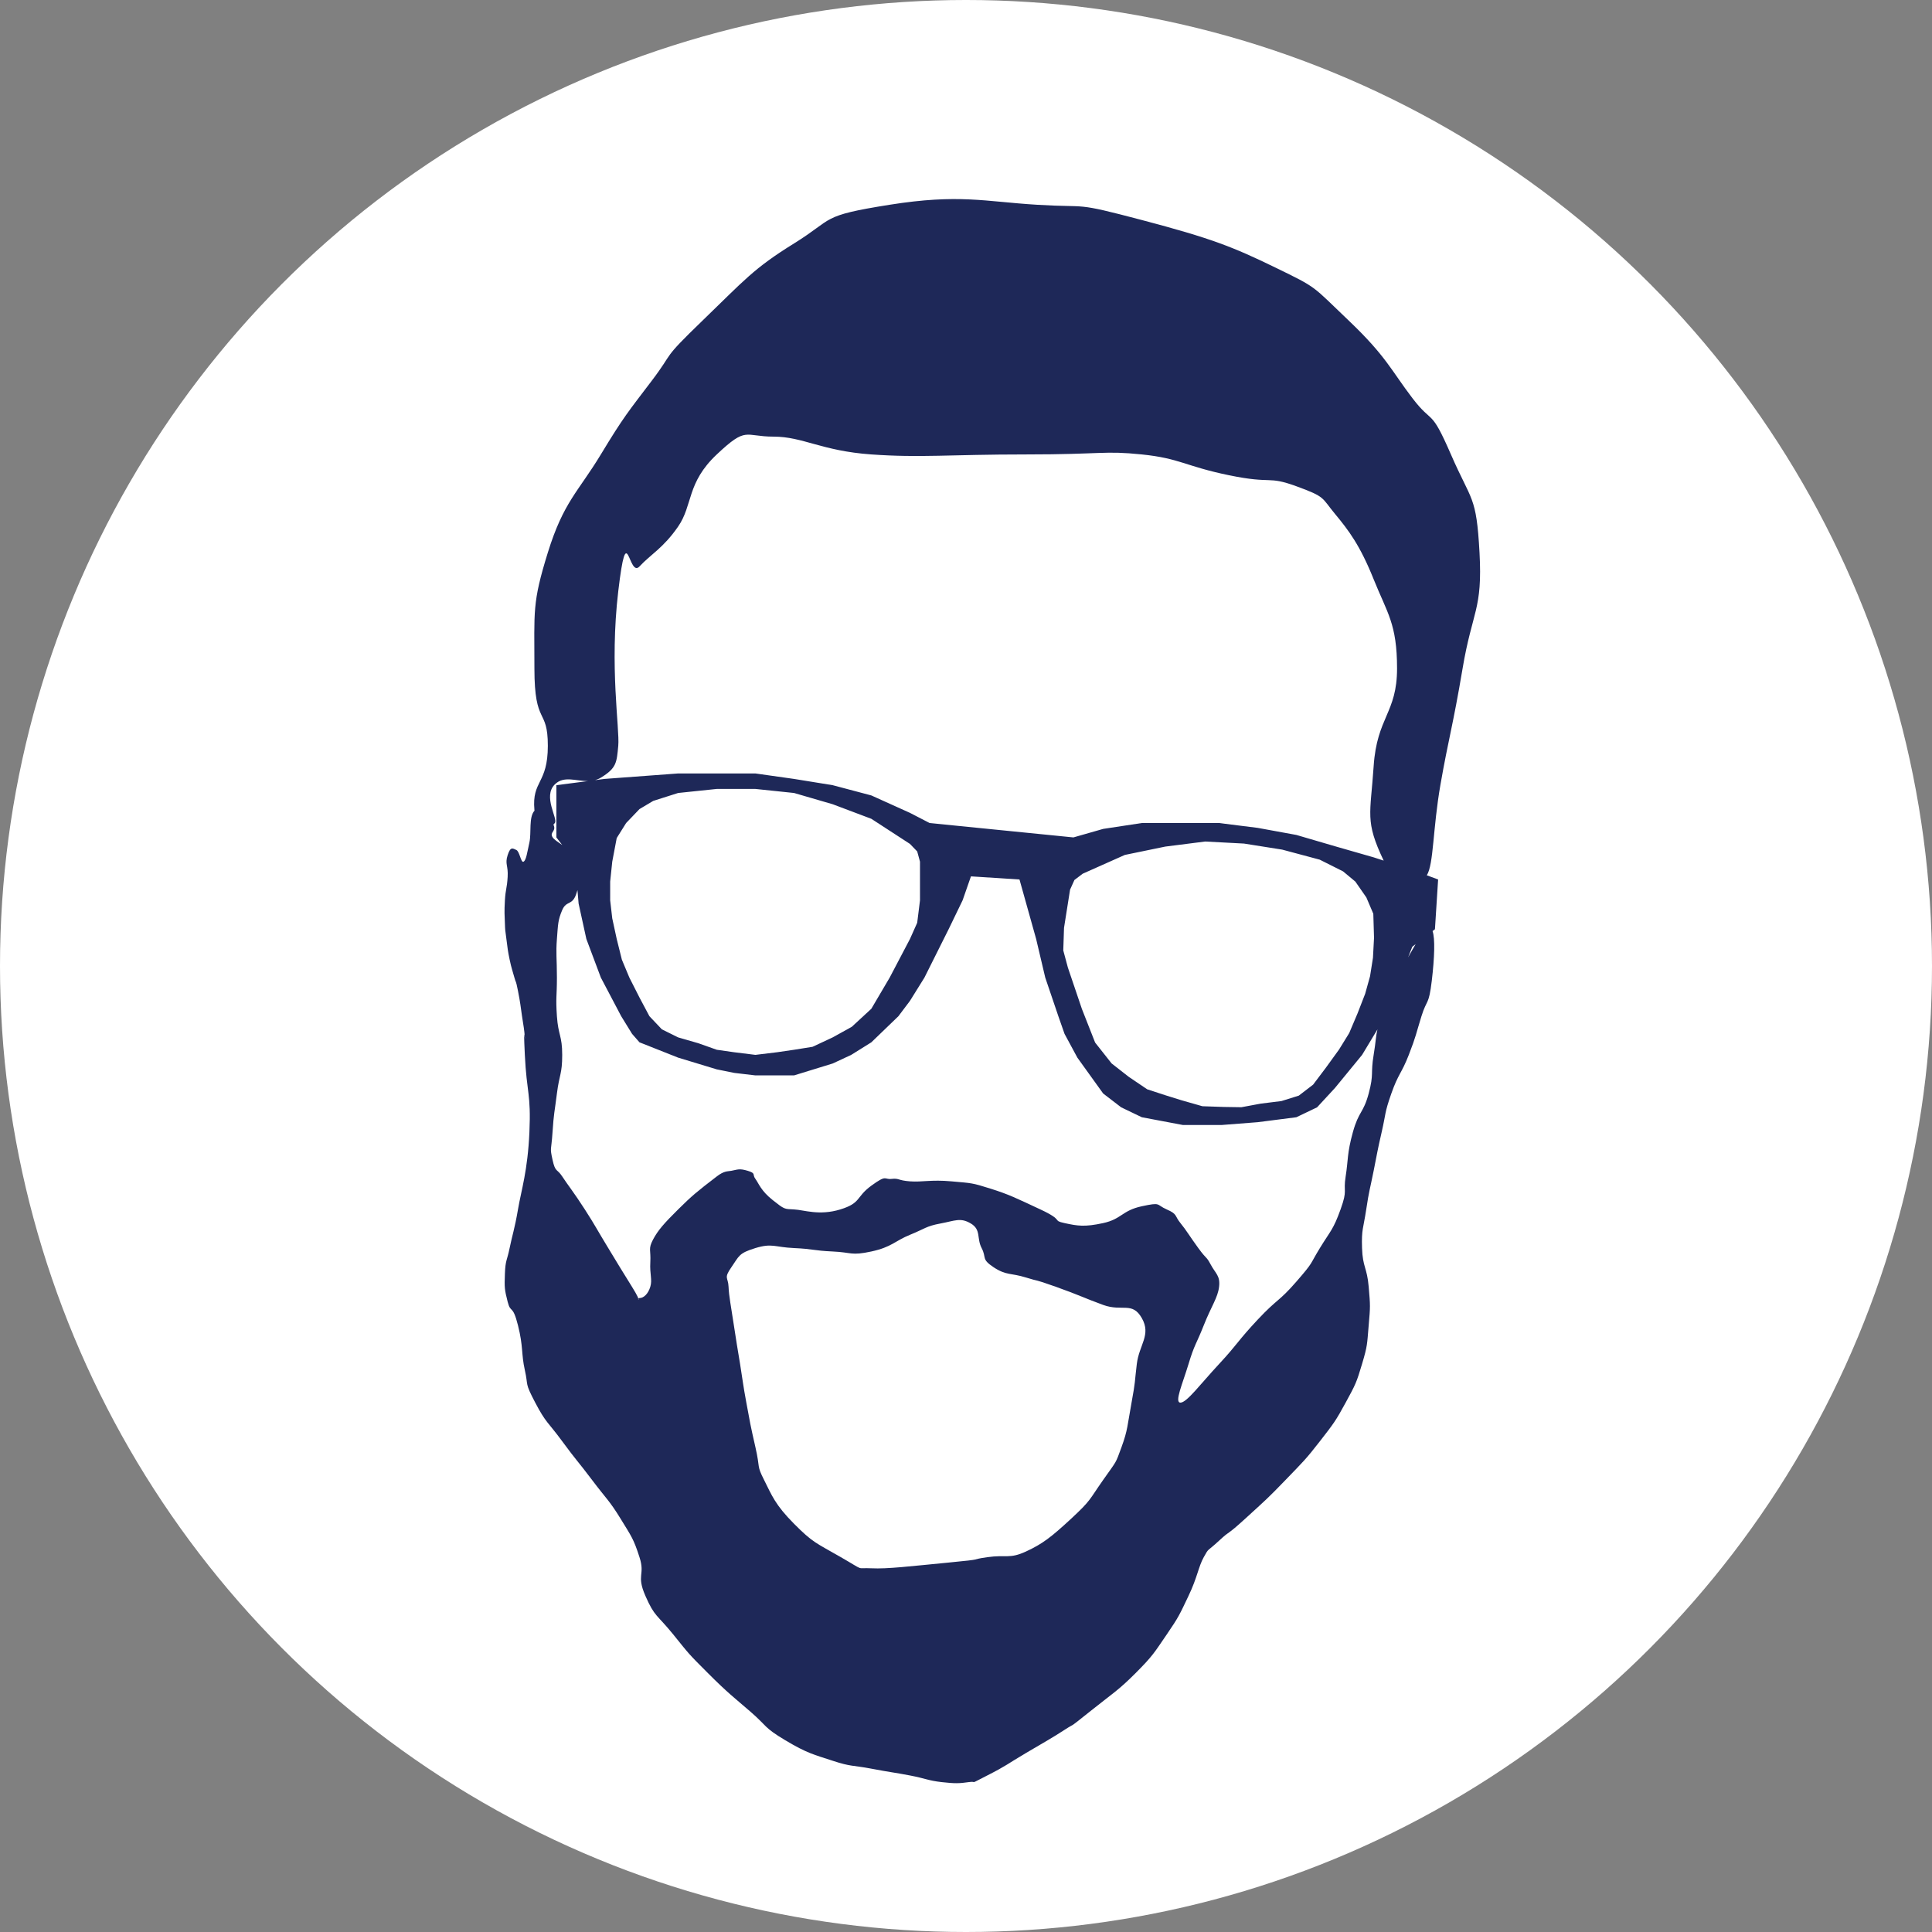 <?xml version="1.0" encoding="UTF-8"?>
<svg width="1000px" height="1000px" viewBox="0 0 1000 1000" version="1.1" xmlns="http://www.w3.org/2000/svg" xmlns:xlink="http://www.w3.org/1999/xlink">
    <rect x="0" y="0" width="1000" height="1000" fill="#808080" stroke="none"/>
    <!-- Generator: Sketch 52.6 (67491) - http://www.bohemiancoding.com/sketch -->
    <title>illustration_logo-circle</title>
    <desc>Created with Sketch.</desc>
    <g id="Page-1" stroke="none" stroke-width="1" fill="none" fill-rule="evenodd">
        <g id="Artboard" transform="translate(-147, -177)">
            <g id="illustration_logo-circle" transform="translate(147, 177)">
                <circle id="Oval" fill="#FFFFFF" cx="500" cy="500" r="500"></circle>
                <path d="M741.488,481.93 C742.85,485.707 742.511,495.676 741.085,507.664 C739.532,520.716 738.569,516.885 735.741,526 C732.913,535.115 732.999,536.227 729.191,546 C725.384,555.773 723.788,555.661 720.157,566 C716.527,576.339 717.447,575.948 715.146,586 C712.844,596.052 713,595.984 711,606 C709,616.016 708.67,615.933 707.158,626 C705.646,636.067 704.675,636.048 704.992,646 C705.309,655.952 707.565,655.92 708.432,666 C709.298,676.08 709.285,676.08 708.432,686 C707.579,695.92 707.862,696.371 704.992,706 C702.122,715.629 701.669,716.544 696.51,726 C691.351,735.456 690.503,736.563 683.168,746 C675.833,755.437 674.673,756.401 665.418,766 C656.163,775.599 655.24,776.281 644.602,786 C633.963,795.719 637.517,791.394 631,797.443 C624.483,803.493 625.869,800.922 623.057,806 C620.244,811.078 619.803,816.357 615.186,826 C610.568,835.643 610.346,836.597 603.903,846 C597.461,855.403 596.766,856.996 587.779,866 C578.793,875.004 576.106,876.318 563.982,886 C551.859,895.682 557.697,891.029 551,895.371 C544.303,899.713 541.042,901.456 531,907.383 C520.958,913.31 521.248,913.767 511,918.98 C500.752,924.194 506.387,921.698 501.455,922.414 C496.524,923.131 494.338,923.2 487.369,922.414 C480.4,921.628 479.21,920.551 471,918.98 C462.79,917.41 460.976,917.358 451,915.459 C441.024,913.56 440.673,914.556 431,911.367 C421.327,908.178 417.93,907.595 406.537,900.799 C395.144,894.003 397.302,893.659 388.473,886 C379.644,878.341 376.956,876.537 366.42,866 C355.884,855.463 356.936,856.454 348.477,846 C340.017,835.546 338.885,837.064 334.051,826 C329.217,814.936 334.053,815.474 331,806 C327.947,796.526 326.949,795.42 321.162,786 C315.375,776.58 313.902,775.912 306.428,766 C298.954,756.088 298.484,756.186 291,746 C283.516,735.814 282.674,736.731 277.039,726 C271.404,715.269 273.579,717.779 271.654,709.162 C269.73,700.545 270.934,697.246 268.107,686 C265.28,674.754 264.384,680.192 262.76,673.783 C261.135,667.374 261.072,666.491 261.337,659.289 C261.601,652.087 262.434,652.617 263.78,646 C265.126,639.383 266.385,636.088 268.107,626 C269.829,615.912 273.128,606.1 274.02,586 C274.911,565.9 272.619,566.007 271.654,546 C270.689,525.993 271.981,541.453 271.654,536.954 C271.327,532.454 271.007,531.464 270.201,526 C269.396,520.536 269.389,519.392 268.107,512.895 C266.825,506.397 267.175,509.449 266.256,506 C265.337,502.551 264.762,501.385 263.78,496.651 C262.797,491.918 262.801,491.345 262.104,486 C261.407,480.655 261.492,481.971 261.337,477.919 C261.181,473.867 260.985,471.937 261.337,466 C261.689,460.063 262.391,459.988 262.76,453.932 C263.128,447.875 261.247,447.358 262.76,442.621 C264.272,437.884 265.47,439.208 267.23,439.93 C268.991,440.652 269.61,446.795 271,446 C272.39,445.205 272.875,441.119 274.02,436.045 C275.121,431.166 273.595,422.9 276.65,419.609 C276.637,419.48 276.625,419.35 276.613,419.219 C275.226,403.861 283.559,405.969 283.559,386 C283.559,366.031 276.613,375.949 276.613,346 C276.613,316.051 275.397,312.293 283.559,286 C291.72,259.707 299.217,254.696 311,235.215 C322.783,215.733 325.202,213.071 337.316,197.117 C349.431,181.164 341.794,187.007 363.559,166 C385.323,144.993 389.919,139.066 411,126 C432.081,112.934 424.19,111.742 460.359,106 C496.529,100.258 509.654,104.351 536.988,106 C564.323,107.649 555.061,104.403 591,113.883 C626.939,123.363 638.015,127.729 660.125,138.48 C682.235,149.232 678.838,147.582 698.172,166 C717.505,184.418 720.112,191.734 731,206 C741.888,220.266 740.303,210.62 751,235.215 C761.697,259.81 764.17,256.215 765.793,286 C767.416,315.785 762.094,315.943 757.035,346 C751.977,376.057 749.733,382.329 745.598,406 C741.554,429.143 742.116,447.281 738.52,453.05 L744.367,455.22 L742.724,480.977 L741.488,481.93 Z M732.733,488.687 L731,490.024 L728.825,495.511 C729.51,494.28 730.234,493.003 731,491.676 C731.623,490.597 732.199,489.603 732.733,488.687 Z M712.986,532.787 L705.023,546 L691,563.101 L681.725,573.146 L671,578.281 L651,580.842 L632.304,582.297 L612.272,582.297 L591,578.281 L580.31,573.146 L571,566 L557.642,547.429 L551,535.117 L547.807,526 L541.021,506 L536.301,486 L527.684,455.22 L502.561,453.607 L498.242,466 L491,480.977 L478.491,506 L471,518.036 L465.006,526 L451,539.504 L440.596,546 L431,550.466 L411,556.625 L391,556.625 L380.076,555.335 L371,553.501 L351,547.429 L331,539.504 L327.156,535.117 L321.538,526 L311,506 L303.496,486 L299.483,467.67 L298.89,460.714 C298.764,461.12 298.633,461.546 298.498,461.996 C296.355,469.154 293.256,465.761 291,471.049 C288.744,476.337 288.85,478.447 288.258,486 C287.665,493.553 288.258,496 288.258,506 C288.258,516 287.576,516.051 288.258,526 C288.94,535.949 291,536 291,546 C291,556 289.512,555.984 288.258,566 C287.003,576.016 286.653,575.971 285.99,586 C285.328,596.029 284.52,593.592 285.99,600.316 C287.46,607.041 288.291,604.76 291,608.92 C293.709,613.08 297.108,617.281 302.713,626 C308.318,634.719 308.752,636.015 314.836,646 C320.92,655.985 320.877,656.059 327.087,666 C333.297,675.941 328.796,671.876 331,671.876 C333.204,671.876 335.498,669.675 336.604,666 C337.711,662.325 336.245,659.609 336.604,653.266 C336.964,646.922 335.39,646.561 337.985,641.645 C340.581,636.728 343.832,633.105 351,626 C358.168,618.895 360.646,616.863 371,608.92 C374.855,605.963 376.526,606.368 378.545,606 C381.762,605.414 382.576,604.66 387.02,606 C391.463,607.34 389.261,607.876 391,610.199 C392.739,612.523 393.802,616.302 399.967,621.172 C406.131,626.042 405.837,625.752 411,626 C416.163,626.248 424.016,629.358 434.942,626 C445.869,622.642 442.844,619.655 451,613.706 C459.156,607.757 457.456,610.65 461.479,610.199 C465.501,609.748 464.608,610.988 471,611.465 C477.392,611.941 481.832,610.497 492.5,611.465 C503.168,612.433 502.94,612.159 512.729,615.252 C522.519,618.344 525.851,620.106 538.51,626 C551.169,631.894 544.257,631.603 551,633.07 C557.743,634.538 561.398,635.162 571,633.07 C580.602,630.978 580.719,626.566 591,624.356 C601.281,622.147 598.199,623.515 603.903,626 C609.608,628.485 607.826,629.186 611,633.07 C614.174,636.955 615.563,639.583 620.244,646 C624.925,652.417 624.156,649.869 626.686,654.572 C629.215,659.276 631.657,660.312 631,666 C630.343,671.688 627.013,675.993 623.057,686 C619.1,696.007 618.283,695.724 615.186,706 C612.088,716.276 607.726,726 611,726 C614.274,726 621.354,716.364 631,706 C640.646,695.636 640.604,694.101 651,683.021 C661.396,671.942 661.808,673.946 671,663.367 C680.192,652.788 677.628,655.052 683.168,646 C688.708,636.948 690.067,636.567 693.869,626 C697.671,615.433 695.149,617.453 696.51,608.92 C697.871,600.387 697.171,597.085 700.25,586 C703.329,574.915 705.643,576.377 708.432,566 C711.221,555.623 709.333,555.93 711,546 C712.151,539.141 712.024,536.741 712.986,532.787 Z M291.018,437.394 L287.981,433.445 L287.981,406.412 L304.376,404.273 C298.143,404.352 291.858,401.381 287.172,406 C280.802,412.279 288.95,423.774 287.172,426 C286.986,426.233 286.739,426.511 286.443,426.804 C288.159,430.344 284.318,430.647 285.99,433.32 C286.807,434.627 288.788,435.79 291.018,437.394 Z M716.185,445.447 C706.392,424.864 709.321,421.756 711,396.559 C712.694,371.137 723.113,369.12 723.113,346 C723.113,322.88 718.046,317.38 711,299.828 C703.954,282.276 698.106,274.553 691,266 C683.894,257.447 686.285,257.262 671,251.684 C655.715,246.105 659.073,250.708 636.203,246 C613.334,241.292 610.866,237.252 591,235.215 C571.134,233.178 571,235.215 531,235.215 C491,235.215 476.785,237.034 451,235.215 C425.215,233.395 415.637,226 400.406,226 C385.176,226 386.687,220.438 371,235.215 C355.313,249.992 358.719,261.352 351,272.539 C343.281,283.726 336.8,286.924 331,293.188 C325.2,299.451 324.637,266.935 320.012,306 C315.387,345.065 320.829,377.246 320.012,386 C319.194,394.754 319.135,397.558 311,402.513 C310.017,403.111 309.018,403.524 308.008,403.799 L312.83,403.17 L351,400.34 L391,400.34 L411,403.17 L431,406.412 L451,411.715 L471,420.742 L481.174,426 L555.59,433.445 L571,429.037 L591,426 L611,426 L631,426 L651,428.51 L671,432.169 L691,438.022 L711,443.763 L716.185,445.447 Z M331,418.777 C331,418.777 328.694,421.185 324.082,426 L319.209,433.775 L316.898,446 L315.825,456.293 L315.825,466 L316.898,475.332 L319.209,486 L321.879,496.727 L325.762,506 L331,516.326 L336.147,526 L342.591,532.788 L351,536.952 L361.437,539.966 L371,543.356 L379.957,544.635 L391,546 L402.248,544.635 L411,543.356 L420.569,541.825 L431,536.952 L440.874,531.478 L451,522.138 L460.495,506 L471,486 L474.741,477.618 L476.189,466 L476.189,446 L474.741,440.698 L471,436.812 L451,423.811 L431,416.273 L411,410.447 L391,408.355 L371,408.355 L351,410.447 C342.41,413.178 338.115,414.544 338.115,414.544 C338.115,414.544 331,418.777 331,418.777 Z M701.525,456.31 C701.525,456.31 695.16,451.016 695.16,451.016 C695.16,451.016 691.131,448.995 683.074,444.954 L663.648,439.759 L643.894,436.631 L623.813,435.568 L603.148,438.194 L582.215,442.509 L560.427,452.222 L556.124,455.475 L553.864,460.485 L550.736,480.239 L550.349,491.941 L552.733,500.804 L559.98,522.202 L566.833,539.626 L575.373,550.435 L584.269,557.387 L593.809,563.831 L603.021,566.841 L611.466,569.473 L622.362,572.581 L633.482,572.96 L642.529,573.098 L652.505,571.245 L663.285,569.901 L672.242,567.104 L679.668,561.408 L686.265,552.658 L693.054,543.279 L698.34,534.727 L702.655,524.55 L706.606,514.375 L709.126,505.325 L710.644,495.738 L711.194,485.404 L710.825,472.968 L707.228,464.526 C703.426,459.049 701.525,456.31 701.525,456.31 Z M378.559,655.926 C374.485,661.785 376.878,660.96 377.095,666 C377.312,671.04 378.363,676.012 379.854,686 C381.344,695.988 381.452,696.001 383.064,706 C384.677,715.999 384.466,716.028 386.305,726 C388.143,735.972 388.369,737.567 391,749.041 C393.631,760.515 391.485,758.084 395.477,766 C399.468,773.916 401.148,778.793 411,788.703 C420.852,798.613 422.246,798.516 435.24,806 C448.235,813.484 442.641,811.324 451,811.74 C459.359,812.157 471.065,810.686 491,808.779 C510.935,806.872 501.007,807.425 511,806 C520.993,804.575 522.419,807.019 531,803.074 C539.581,799.129 544.16,795.586 554.502,786 C564.844,776.414 563.662,776.435 571,766 C578.338,755.565 577.233,757.92 580.492,749.041 C583.752,740.162 583.555,737.579 585.686,726 C587.816,714.421 587.194,716.012 588.41,706 C589.626,695.988 595.959,690.948 591,682.241 C586.041,673.534 580.897,679.034 571,675.43 C561.103,671.825 558.85,670.419 546.406,666 C533.962,661.581 538.692,663.638 531,661.225 C523.308,658.812 520.835,660.274 514.293,655.926 C507.751,651.577 510.762,651.122 508.096,646 C505.429,640.878 507.92,636.511 502.506,633.281 C497.091,630.051 494.286,631.887 486.775,633.281 C479.265,634.676 478.762,635.988 471,639.131 C463.238,642.274 461.593,645.48 451,647.768 C440.407,650.055 440.972,648.208 431,647.768 C421.028,647.327 421.028,646.443 411,646 C400.972,645.557 399.717,643.333 391,646 C382.283,648.667 382.633,650.066 378.559,655.926 Z" id="Combined-Shape" fill="#1E2858"></path>
            </g>
        </g>
    </g>
</svg>